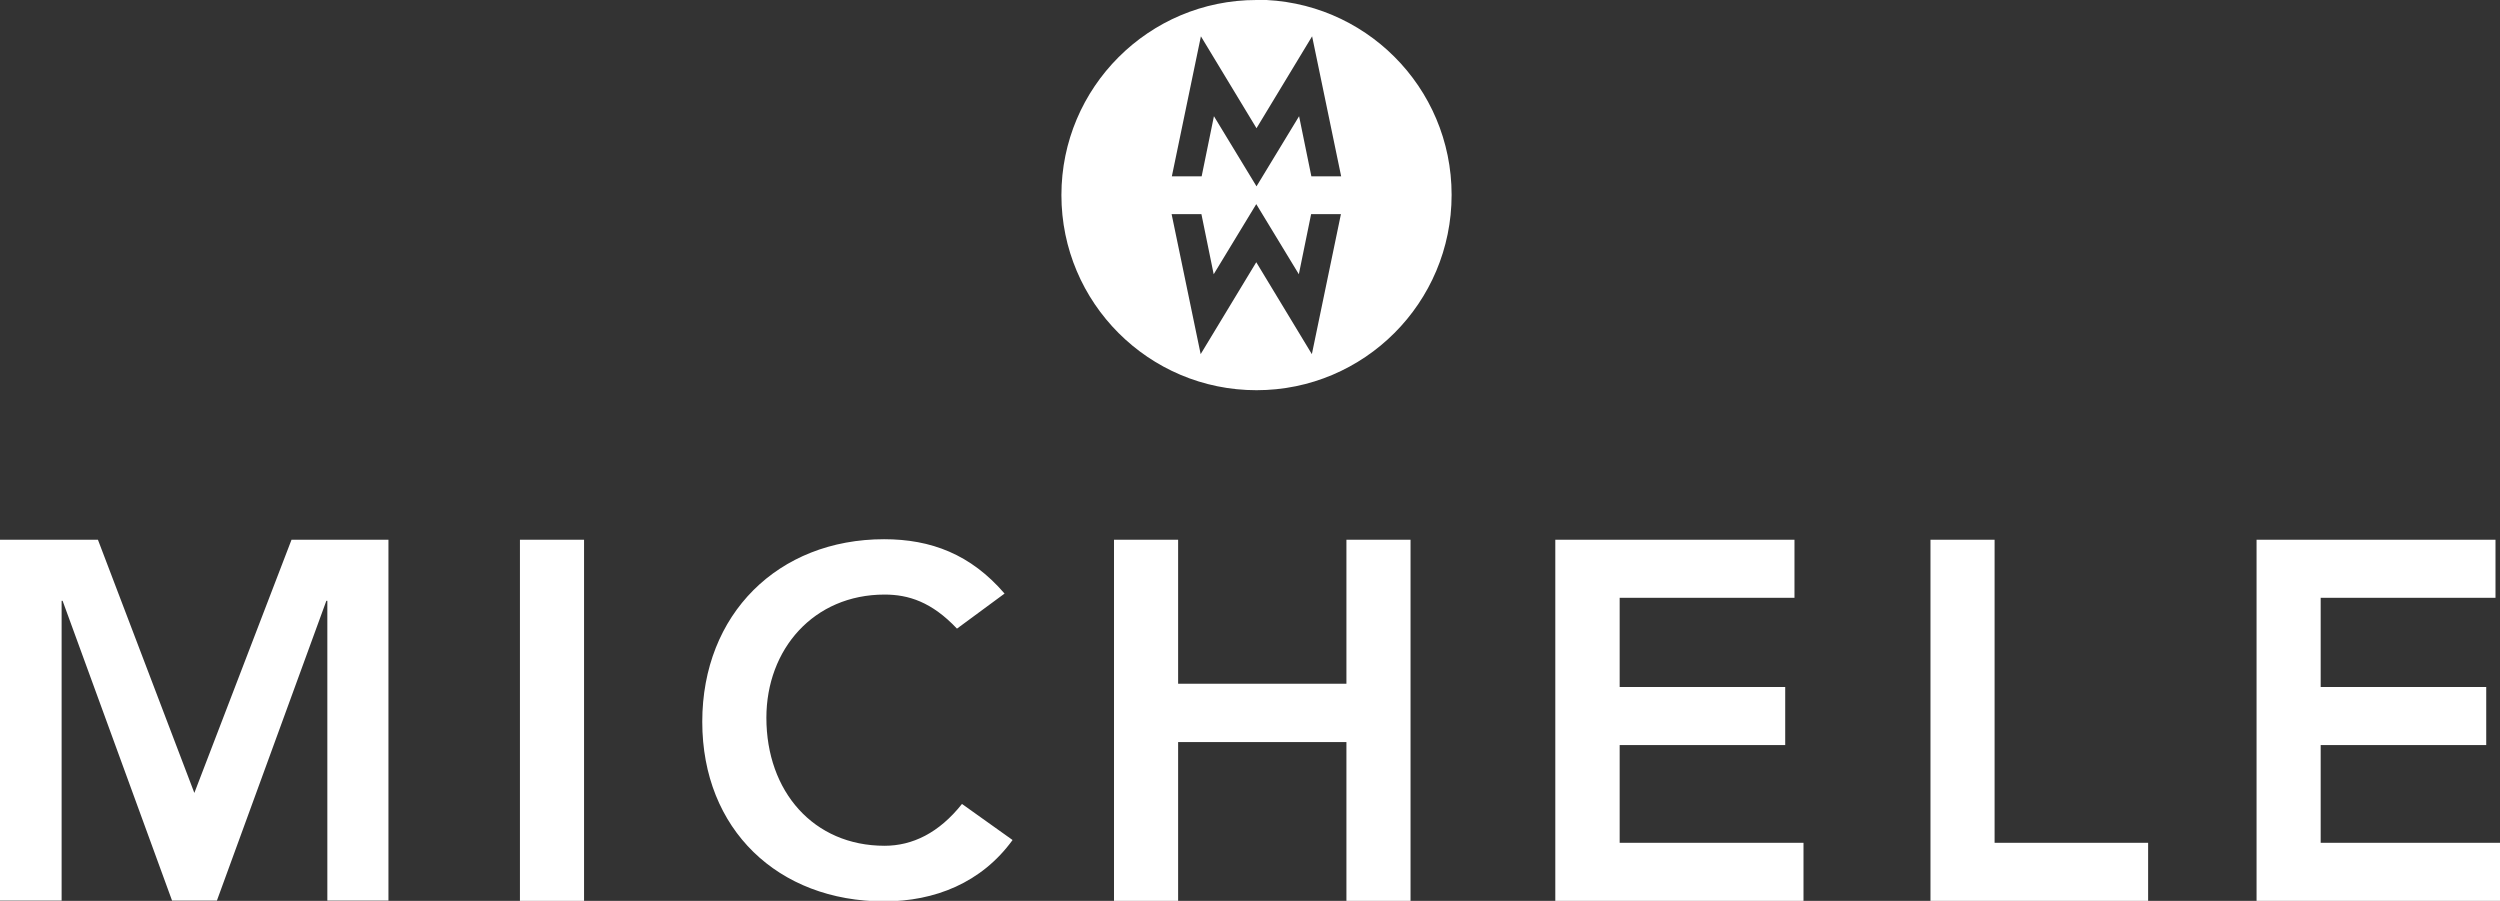 <?xml version="1.0" encoding="UTF-8"?><svg id="Layer_1" xmlns="http://www.w3.org/2000/svg" viewBox="0 0 99.82 35.97"><rect x="0" y="0" width="99.82" height="35.97" fill="#333333" stroke="none"/><path d="M50.17,0c-4.3,0-7.79,3.49-7.79,7.79s3.49,7.79,7.79,7.79h0c4.3,0,7.79-3.49,7.79-7.8s-3.49-7.79-7.79-7.79ZM52.38,14.14l-2.22-3.67-2.22,3.67-1.16-5.59h1.19l.49,2.4,1.7-2.8,1.7,2.8.49-2.4h1.19l-1.16,5.59ZM52.36,7.04l-.49-2.4-1.7,2.8-1.7-2.8-.49,2.4h-1.19l1.16-5.59,2.22,3.67,2.22-3.67,1.16,5.59h-1.19Z" fill="#fff" stroke-width="0"/><path d="M0,21.55h3.91l3.85,10.11,3.88-10.11h3.87v14.41h-2.44v-11.97h-.04l-4.37,11.97h-1.79l-4.37-11.97h-.04v11.97H0v-14.42h0Z" fill="#fff" stroke-width="0"/><path d="M20.76,21.55h2.56v14.42h-2.56v-14.42Z" fill="#fff" stroke-width="0"/><path d="M38.21,25.1c-1.01-1.07-1.94-1.36-2.89-1.36-2.83,0-4.72,2.18-4.72,4.92,0,2.94,1.88,5.11,4.72,5.11,1.11,0,2.17-.51,3.09-1.67l2.02,1.44c-1.24,1.71-3.11,2.45-5.13,2.45-4.23,0-7.26-2.87-7.26-7.17s3.03-7.29,7.26-7.29c1.87,0,3.46.6,4.81,2.17l-1.9,1.4h0Z" fill="#fff" stroke-width="0"/><path d="M44.48,21.55h2.56v5.75h6.72v-5.75h2.56v14.42h-2.56v-6.34h-6.72v6.34h-2.56v-14.42Z" fill="#fff" stroke-width="0"/><path d="M62.11,21.55h9.54v2.32h-6.98v3.56h6.61v2.32h-6.61v3.9h7.34v2.32h-9.91v-14.42h0Z" fill="#fff" stroke-width="0"/><path d="M77.08,21.55h2.56v12.1h6.13v2.32h-8.69v-14.42h0Z" fill="#fff" stroke-width="0"/><path d="M90.09,21.55h9.55v2.32h-6.98v3.56h6.61v2.32h-6.61v3.9h7.35v2.32h-9.91v-14.42h0Z" fill="#fff" stroke-width="0"/></svg>